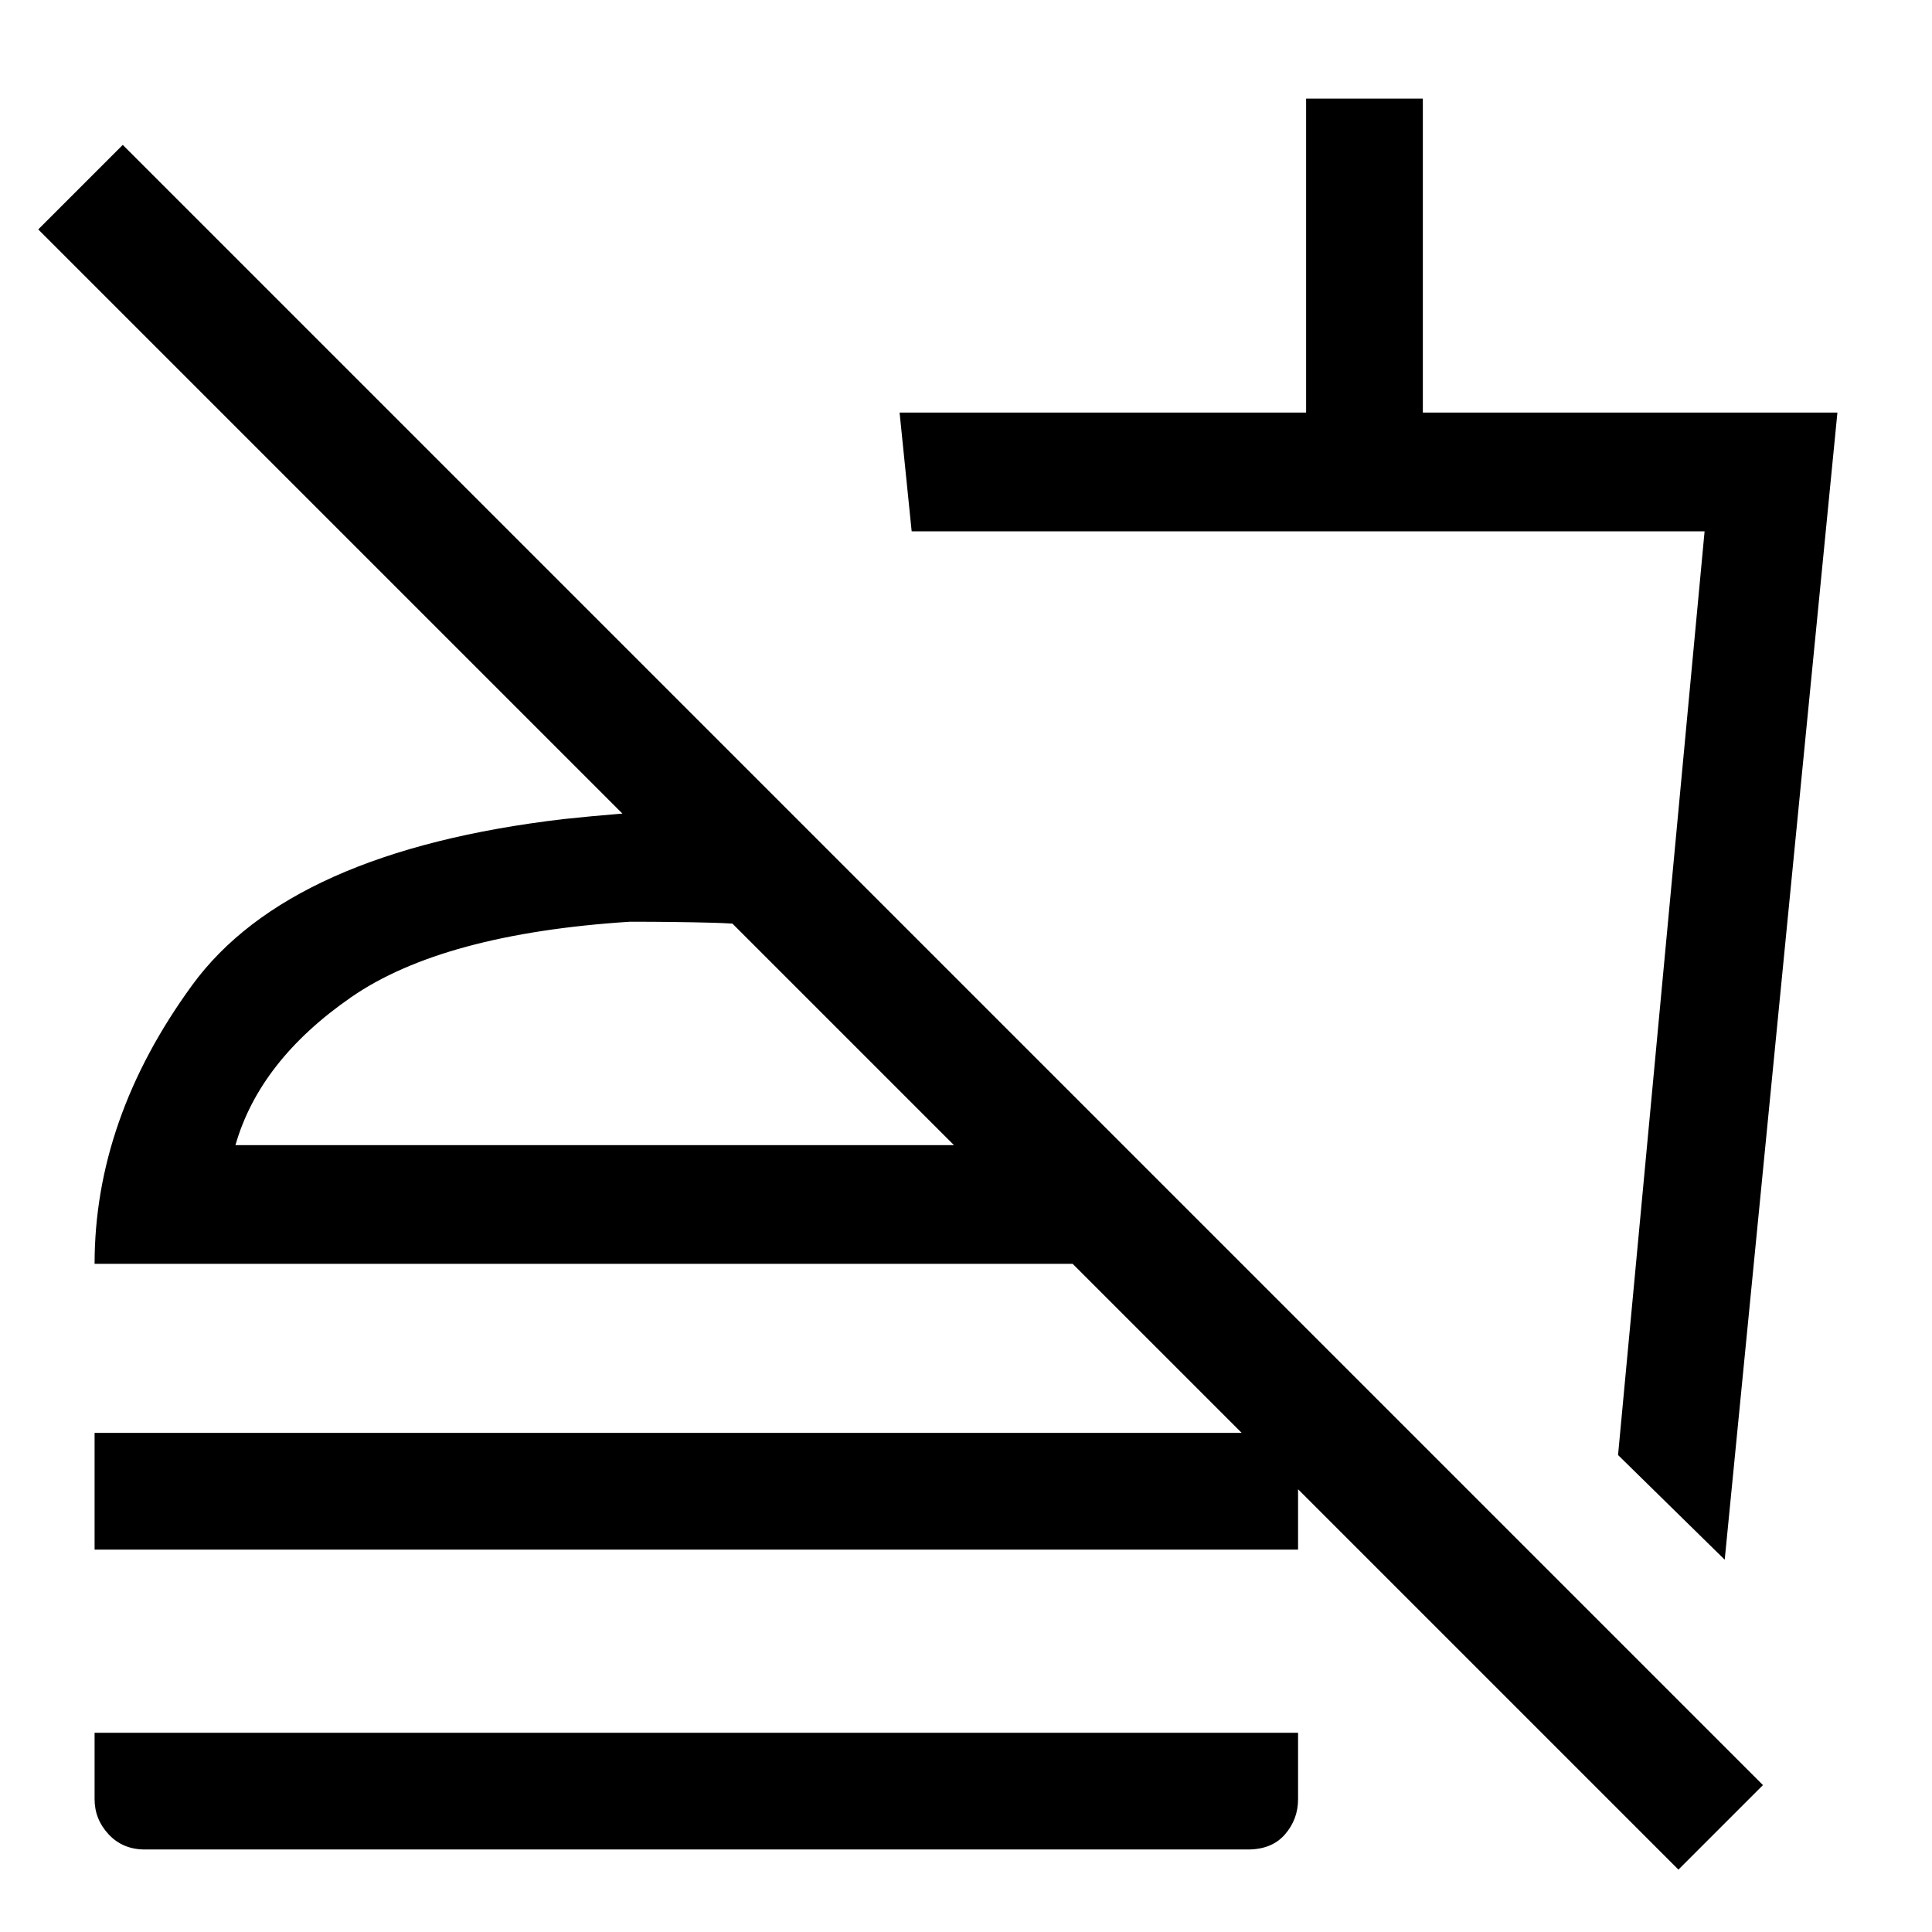 <svg xmlns="http://www.w3.org/2000/svg" height="48" width="48"><path d="m42.85 38.75-2.65-2.6 2.15-22.95h-19.7l-.3-2.95h10.1v-7.8h2.9v7.8h10.3Zm-11.05-11Zm9.9 18.7L.95 5.7l2.1-2.1L43.8 44.35ZM2.35 38.5v-2.9h29.9v2.9Zm1.25 7.45q-.55 0-.9-.375t-.35-.875v-1.65h29.9v1.65q0 .5-.325.875T31 45.95ZM19.55 20.1v3q-.9-.15-1.85-.175-.95-.025-2.05-.025-4.65.3-6.925 1.875Q6.45 26.35 5.85 28.45h22l2.9 2.95H2.35q0-3.6 2.425-6.925Q7.2 21.15 14 20.35q1.4-.15 2.8-.225 1.4-.075 2.75-.025Zm-3.9 8.35Z"/></svg>